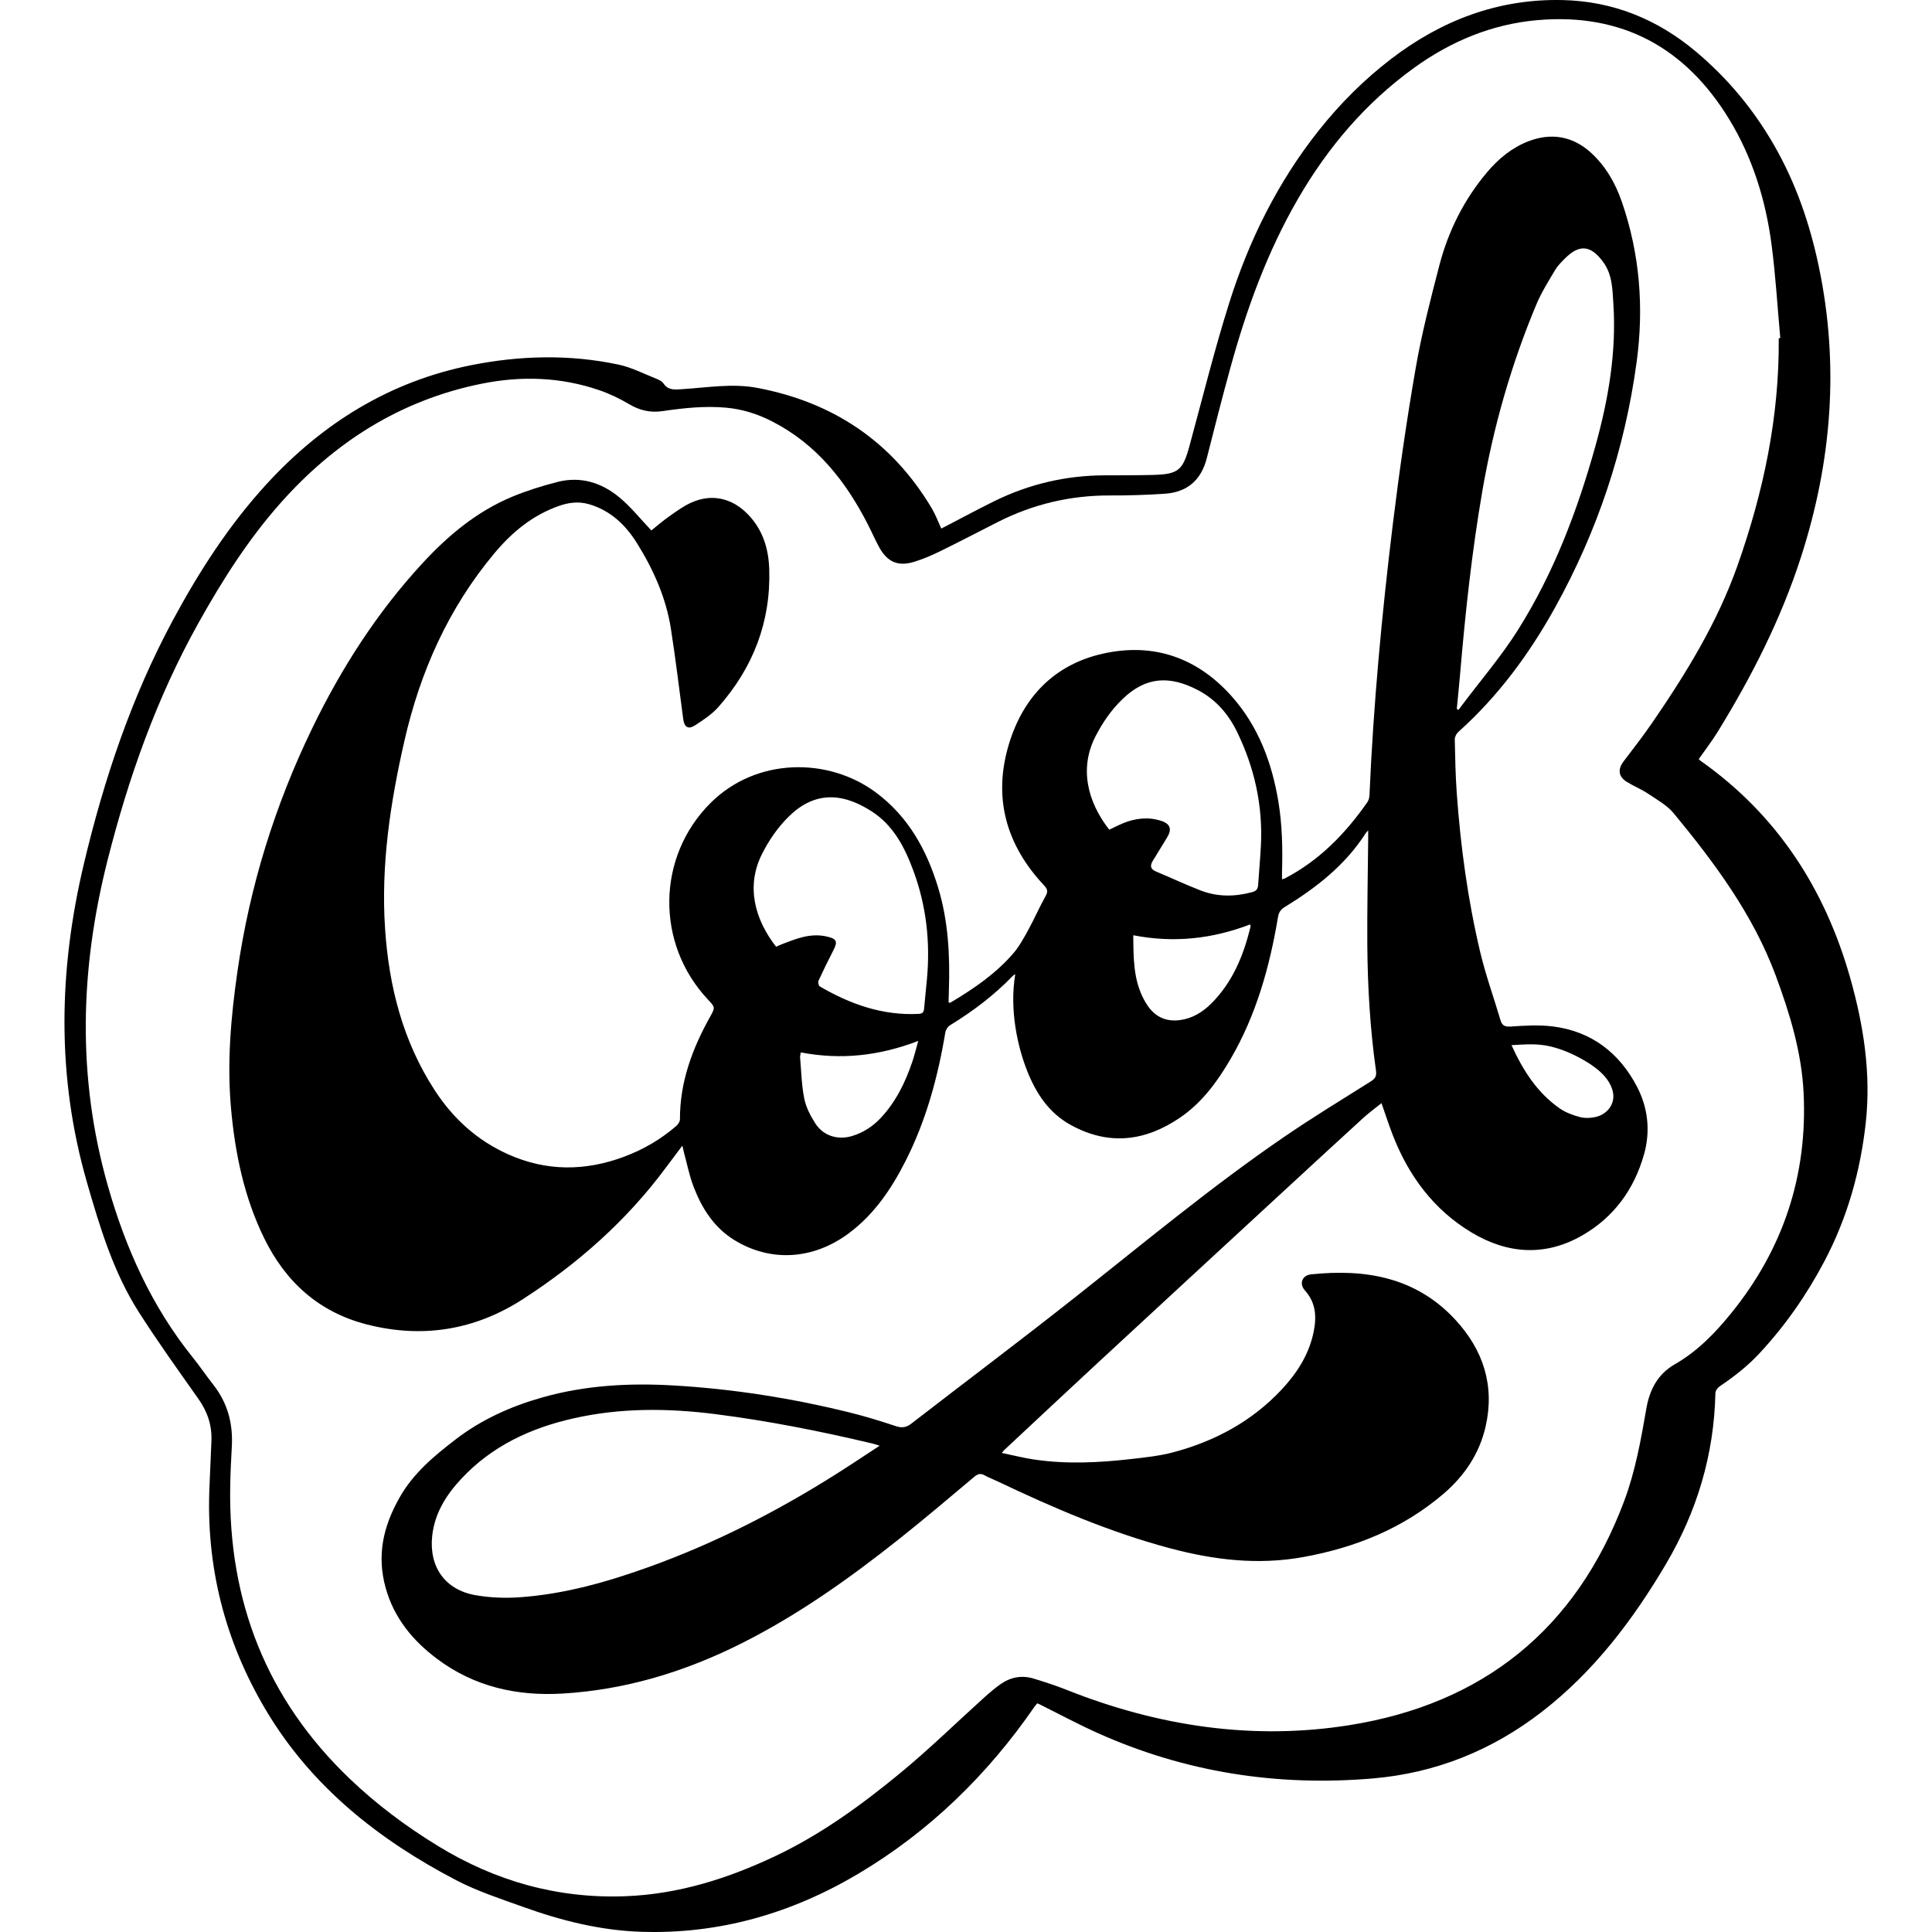 <?xml version="1.0" encoding="UTF-8"?>
<!-- Generator: Adobe Illustrator 25.2.0, SVG Export Plug-In . SVG Version: 6.00 Build 0)  -->
<svg xmlns="http://www.w3.org/2000/svg" xmlns:xlink="http://www.w3.org/1999/xlink" version="1.1" id="Capa_1" x="0px" y="0px" viewBox="0 0 500 500" style="enable-background:new 0 0 500 500;" xml:space="preserve" width="512" height="512">
<g>
	<path d="M439.631,196.463c0.136,0.128,0.265,0.284,0.425,0.397c19.856,13.99,32.264,33.181,38.794,56.289   c3.439,12.172,5.401,24.643,4.015,37.345c-1.37,12.56-4.746,24.578-10.664,35.832c-4.571,8.694-10.12,16.661-16.804,23.865   c-3.091,3.331-6.617,6.076-10.358,8.604c-0.529,0.358-1.083,1.139-1.096,1.735c-0.338,15.943-4.784,30.706-12.869,44.369   c-8.529,14.413-18.541,27.621-31.895,38.003c-12.956,10.073-27.603,15.975-43.948,17.364c-24.756,2.104-48.607-1.608-71.327-11.836   c-5.018-2.259-9.875-4.875-14.806-7.325c-0.179-0.089-0.368-0.16-0.659-0.285c-0.24,0.296-0.504,0.58-0.723,0.895   c-12.15,17.599-27.162,32.254-45.557,43.188c-17.264,10.261-35.964,15.704-56.218,15.043c-10.57-0.345-20.698-2.893-30.579-6.451   c-5.839-2.102-11.817-4.039-17.292-6.895c-20.091-10.481-37.452-24.219-49.238-43.996c-10.655-17.878-15.579-37.288-14.608-58.135   c0.179-3.839,0.325-7.68,0.493-11.52c0.177-4.045-1.025-7.605-3.371-10.927c-5.219-7.389-10.5-14.749-15.37-22.368   c-6.605-10.333-10.108-21.982-13.474-33.66c-7.905-27.428-7.34-54.932-0.782-82.481c5.193-21.816,12.263-42.968,22.907-62.79   c6.813-12.688,14.585-24.776,24.345-35.419c14.435-15.739,31.855-26.593,52.985-30.798c12.653-2.518,25.433-2.84,38.116-0.148   c3.407,0.723,6.615,2.407,9.893,3.705c0.643,0.255,1.373,0.634,1.742,1.174c1.245,1.828,2.906,1.601,4.794,1.483   c6.494-0.407,13.019-1.561,19.506-0.333c19.638,3.716,34.874,13.91,45.153,31.198c0.948,1.595,1.592,3.37,2.441,5.199   c0.504-0.256,0.984-0.496,1.46-0.744c4.128-2.139,8.217-4.36,12.392-6.403c8.952-4.381,18.431-6.59,28.409-6.621   c4.147-0.012,8.295,0.007,12.44-0.102c6.688-0.176,7.798-1.15,9.549-7.569c3.377-12.379,6.45-24.855,10.312-37.082   c5.088-16.106,12.523-31.123,23.085-44.443c5.491-6.925,11.699-13.15,18.715-18.529c13.095-10.04,27.772-15.648,44.426-15.276   c13.079,0.292,24.565,4.975,34.534,13.356c8.124,6.829,14.831,14.875,20.138,24.083c5.686,9.866,9.332,20.473,11.656,31.582   c5.326,25.461,3.344,50.403-4.616,75.102c-5.179,16.067-12.738,30.901-21.525,45.193   C443.072,191.78,441.304,194.065,439.631,196.463z M460.337,87.536c0.134-0.013,0.267-0.026,0.401-0.04   c-0.737-8.101-1.21-16.236-2.274-24.294c-1.509-11.426-4.902-22.38-10.898-32.251C436.295,12.398,419.822,3.297,397.902,5.21   c-11.805,1.03-22.441,5.476-32.004,12.392c-12.487,9.032-22.246,20.522-29.953,33.816c-7.972,13.749-13.338,28.541-17.53,43.794   c-2.129,7.746-4.122,15.53-6.088,23.319c-1.446,5.731-5.078,8.865-10.91,9.252c-4.687,0.311-9.395,0.461-14.093,0.441   c-10.319-0.044-20.043,2.269-29.224,6.941c-4.955,2.521-9.885,5.094-14.877,7.54c-2.125,1.041-4.33,1.977-6.587,2.68   c-4.144,1.29-6.946,0.117-9.042-3.652c-1.079-1.941-1.961-3.99-2.972-5.97c-5.729-11.223-13.25-20.765-24.74-26.673   c-3.791-1.949-7.73-3.199-11.968-3.582c-5.538-0.501-11.021,0.095-16.475,0.894c-3.181,0.466-5.925-0.199-8.669-1.825   c-2.417-1.432-5.004-2.678-7.66-3.589c-9.996-3.429-20.209-3.757-30.527-1.669c-20.983,4.247-38.062,15.139-52.096,30.997   c-8.31,9.391-15.006,19.957-21.107,30.879c-10.824,19.378-18.161,40.118-23.577,61.567c-7.075,28.016-7.889,55.97,0.094,84.07   c4.626,16.282,11.381,31.297,22.019,44.509c1.838,2.283,3.478,4.725,5.289,7.029c3.717,4.727,5.135,10.102,4.789,16.042   c-0.203,3.483-0.362,6.972-0.417,10.459c-0.465,29.539,9.413,54.861,30.88,75.416c6.967,6.671,14.663,12.418,22.878,17.447   c14.87,9.105,30.972,13.665,48.49,13.009c13.747-0.514,26.548-4.574,38.832-10.39c11.863-5.618,22.435-13.323,32.503-21.63   c7.401-6.107,14.28-12.846,21.413-19.281c1.349-1.217,2.737-2.407,4.208-3.469c2.605-1.88,5.537-2.507,8.638-1.577   c2.948,0.884,5.883,1.849,8.742,2.984c23.569,9.354,48.038,13.075,73.047,9.093c34.597-5.508,58.684-24.824,71.111-57.957   c2.905-7.746,4.351-15.869,5.757-23.985c0.846-4.884,2.95-8.926,7.358-11.452c5.812-3.33,10.364-8.008,14.537-13.145   c13.53-16.655,19.85-35.744,18.801-57.117c-0.514-10.468-3.562-20.494-7.191-30.277c-5.872-15.831-15.799-29.183-26.412-42.044   c-1.71-2.073-4.266-3.493-6.555-5.029c-1.755-1.177-3.751-1.988-5.559-3.095c-2.229-1.366-2.438-3.263-0.867-5.327   c2.57-3.377,5.176-6.736,7.573-10.235c8.694-12.689,16.709-25.752,21.878-40.363C456.385,127.382,460.508,107.851,460.337,87.536z"/>
	<path d="M354.083,214.906c-0.366,0.409-0.517,0.537-0.618,0.696c-5.277,8.27-12.775,14.115-20.995,19.149   c-1.049,0.642-1.517,1.362-1.722,2.583c-2.163,12.892-5.645,25.369-12.289,36.752c-3.409,5.84-7.373,11.279-13.07,15.16   c-9.04,6.158-18.451,7.297-28.278,1.896c-5.624-3.091-8.932-8.123-11.228-13.863c-2.5-6.253-4.688-15.877-3.134-25.157   c-0.263,0.168-0.465,0.247-0.601,0.39c-4.83,5.033-10.344,9.189-16.28,12.826c-0.578,0.354-1.106,1.173-1.218,1.849   c-1.928,11.583-4.981,22.827-10.319,33.334c-3.644,7.173-8.096,13.773-14.684,18.671c-9.192,6.834-20.188,7.499-29.563,1.757   c-5.309-3.252-8.431-8.228-10.588-13.838c-1.1-2.861-1.687-5.921-2.499-8.893c-0.127-0.465-0.218-0.939-0.4-1.733   c-1.517,2.021-2.854,3.779-4.166,5.555c-10.196,13.799-22.846,24.981-37.186,34.228c-12.396,7.993-25.956,10.164-40.283,6.504   c-12.407-3.17-21.048-10.977-26.612-22.367c-5.161-10.564-7.499-21.847-8.553-33.462c-1.087-11.973-0.034-23.848,1.676-35.682   c3.177-21.986,9.702-42.954,19.399-62.934c7.528-15.511,16.765-29.885,28.489-42.589c6.648-7.205,14.09-13.4,23.226-17.198   c3.766-1.565,7.706-2.786,11.659-3.806c5.975-1.541,11.423,0.152,16.027,3.967c3,2.485,5.471,5.609,8.298,8.571   c1.357-1.078,2.944-2.466,4.661-3.669c1.855-1.3,3.721-2.677,5.776-3.58c5.258-2.31,10.415-1.115,14.444,2.976   c3.925,3.985,5.459,8.916,5.628,14.328c0.425,13.645-4.199,25.495-13.166,35.651c-1.669,1.89-3.895,3.35-6.039,4.737   c-1.772,1.146-2.773,0.485-3.056-1.618c-1.051-7.812-1.978-15.644-3.198-23.43c-1.255-8.009-4.549-15.324-8.794-22.13   c-2.925-4.691-6.888-8.482-12.464-10.07c-2.628-0.748-5.196-0.426-7.741,0.475c-6.788,2.401-12.09,6.761-16.66,12.224   c-11.912,14.241-19.22,30.659-23.316,48.636c-3.643,15.987-6.092,32.094-4.989,48.564c0.998,14.91,4.584,29.047,12.806,41.729   c4.754,7.333,10.987,13.036,19.036,16.64c9.956,4.457,19.996,4.379,30.106,0.589c4.923-1.845,9.404-4.464,13.384-7.902   c0.476-0.411,0.981-1.13,0.979-1.704c-0.038-9.606,3.162-18.248,7.752-26.487c1.397-2.507,1.418-2.495-0.532-4.576   c-13.58-14.498-13.257-36.945,0.705-50.851c11.857-11.81,30.513-11.883,42.845-2.673c8.35,6.236,13.098,14.841,16.053,24.581   c2.631,8.671,3.079,17.593,2.778,26.582c-0.032,0.96-0.057,1.92-0.077,2.881c-0.002,0.095,0.054,0.192,0.094,0.323   c0.134-0.01,0.302,0.026,0.41-0.038c5.975-3.558,11.713-7.456,16.275-12.772c1.585-1.846,2.764-4.072,3.946-6.225   c1.531-2.788,2.791-5.727,4.35-8.499c0.665-1.182,0.596-1.805-0.344-2.805c-9.875-10.504-13.316-22.79-9.094-36.662   c3.695-12.141,11.762-20.526,24.29-23.333c13.086-2.932,24.454,1.014,33.395,11.099c6.842,7.717,10.331,17.037,12.01,27.096   c1.02,6.111,1.145,12.274,0.954,18.451c-0.017,0.552-0.002,1.104-0.002,1.761c0.282-0.089,0.522-0.128,0.726-0.234   c8.935-4.639,15.716-11.618,21.395-19.775c0.346-0.498,0.495-1.216,0.523-1.841c1.023-23.456,3.197-46.819,6.047-70.111   c1.65-13.493,3.591-26.965,5.913-40.357c1.543-8.898,3.814-17.685,6.083-26.438c2.322-8.959,6.379-17.116,12.395-24.247   c2.965-3.514,6.485-6.396,10.705-8.016c5.855-2.247,11.447-1.368,16.22,3.01c3.822,3.506,6.295,7.878,7.966,12.726   c4.657,13.505,5.719,27.356,3.803,41.459c-3.057,22.496-10.121,43.684-21.129,63.524c-6.663,12.01-14.742,22.966-25.041,32.177   c-0.493,0.441-0.902,1.286-0.889,1.934c0.097,4.645,0.185,9.296,0.517,13.929c0.992,13.84,2.861,27.571,6.061,41.075   c1.407,5.938,3.504,11.711,5.235,17.574c0.432,1.464,1.124,1.807,2.716,1.699c3.613-0.245,7.302-0.467,10.874-0.019   c9.996,1.253,17.234,6.888,21.77,15.616c2.814,5.415,3.523,11.44,1.792,17.535c-2.579,9.081-7.833,16.248-15.972,20.926   c-9.58,5.507-19.356,4.839-28.684-0.775c-9.768-5.879-16.221-14.604-20.333-25.126c-1.041-2.664-1.91-5.395-2.939-8.324   c-1.609,1.294-3.201,2.44-4.641,3.754c-7.057,6.443-14.081,12.923-21.103,19.404c-15.72,14.507-31.445,29.01-47.143,43.541   c-8.239,7.626-16.426,15.308-24.634,22.967c-0.178,0.166-0.326,0.363-0.759,0.852c2.952,0.612,5.626,1.3,8.342,1.704   c8.418,1.251,16.85,0.831,25.258-0.135c3.61-0.415,7.27-0.797,10.766-1.725c10.808-2.872,20.39-8.026,28.101-16.274   c3.954-4.229,7.03-9.035,8.233-14.799c0.811-3.887,0.661-7.604-2.245-10.826c-1.553-1.722-0.716-3.912,1.573-4.152   c14.151-1.484,27.21,0.736,37.395,11.775c7.228,7.834,10.194,17.049,7.809,27.571c-1.588,7.01-5.459,12.786-10.921,17.455   c-10.473,8.954-22.744,13.891-36.185,16.343c-11.772,2.148-23.248,0.772-34.659-2.279c-15.457-4.133-30.074-10.404-44.469-17.262   c-1.141-0.543-2.335-0.986-3.435-1.6c-1.054-0.589-1.766-0.373-2.677,0.392c-6.427,5.398-12.826,10.835-19.397,16.054   c-12.81,10.174-26.112,19.644-40.778,27.017c-14.614,7.347-30.01,12.057-46.407,13.023c-11.818,0.696-22.875-1.789-32.485-9.019   c-6.265-4.713-11.099-10.544-13.262-18.337c-2.326-8.383-0.661-15.861,3.598-23.374c3.614-6.376,8.957-10.766,14.471-15.018   c6.698-5.164,14.357-8.603,22.531-10.909c11.146-3.145,22.502-3.752,33.973-3.08c15.437,0.904,30.653,3.311,45.657,7.027   c3.969,0.983,7.889,2.197,11.772,3.484c1.559,0.517,2.691,0.404,4.01-0.616c14.038-10.857,28.237-21.511,42.161-32.513   c17.933-14.17,35.5-28.819,54.386-41.734c7.299-4.991,14.858-9.605,22.351-14.309c1.187-0.745,1.59-1.379,1.383-2.85   c-1.524-10.832-2.166-21.739-2.241-32.668c-0.061-9,0.14-18.001,0.224-27.001C354.089,216.67,354.083,215.967,354.083,214.906z    M227.652,374.148c-0.931-0.281-1.398-0.45-1.878-0.564c-13.384-3.178-26.865-5.852-40.516-7.594   c-12.363-1.578-24.688-1.679-36.942,1.103c-11.101,2.521-21.034,7.163-28.908,15.59c-3.893,4.166-6.89,8.866-7.546,14.717   c-0.899,8.016,3.25,14.022,11.146,15.422c3.786,0.671,7.76,0.819,11.602,0.544c11.479-0.821,22.478-3.936,33.257-7.809   c17.247-6.197,33.457-14.511,48.918-24.313C220.32,379.004,223.794,376.671,227.652,374.148z M377.011,183.476   c0.153,0.08,0.306,0.16,0.46,0.24c0.269-0.363,0.536-0.728,0.807-1.09c4.88-6.502,10.225-12.711,14.546-19.565   c9.285-14.728,15.414-30.909,20.068-47.624c3.348-12.027,5.471-24.274,4.644-36.843c-0.243-3.7-0.237-7.473-2.603-10.737   c-3.185-4.394-6.141-4.76-9.935-0.959c-0.925,0.927-1.888,1.884-2.544,2.997c-1.717,2.909-3.549,5.796-4.847,8.897   c-6.507,15.541-11.107,31.65-13.973,48.258c-2.72,15.76-4.424,31.64-5.775,47.564C377.608,177.571,377.296,180.522,377.011,183.476   z M200.857,245.021c0.432-0.193,0.877-0.415,1.338-0.594c3.77-1.462,7.49-3.02,11.726-2.067c2.583,0.581,2.971,1.227,1.754,3.583   c-1.344,2.599-2.633,5.228-3.851,7.888c-0.17,0.372,0.036,1.277,0.346,1.458c7.906,4.616,16.28,7.582,25.612,7.1   c0.993-0.051,1.298-0.478,1.375-1.372c0.221-2.567,0.506-5.128,0.74-7.693c0.869-9.549-0.153-18.866-3.484-27.891   c-2.256-6.111-5.153-11.813-10.854-15.474c-7.996-5.135-15.115-4.952-21.571,1.506c-2.783,2.785-4.957,5.963-6.738,9.46   C193.025,229.224,195.243,237.828,200.857,245.021z M287.072,214.731c1.26-0.594,2.423-1.208,3.635-1.7   c3.184-1.292,6.468-1.669,9.777-0.602c2.445,0.788,2.864,2.211,1.511,4.392c-1.224,1.974-2.425,3.963-3.639,5.943   c-0.769,1.254-0.673,2.165,0.85,2.796c3.865,1.603,7.651,3.407,11.555,4.908c4.331,1.667,8.784,1.631,13.265,0.422   c1.069-0.289,1.508-0.773,1.575-1.829c0.22-3.429,0.552-6.851,0.723-10.281c0.514-10.318-1.666-20.092-6.164-29.355   c-2.243-4.619-5.511-8.396-10.085-10.796c-7.51-3.94-13.625-3.439-19.571,2.293c-2.874,2.771-5.087,5.984-6.923,9.513   C279.251,198.757,281.396,207.439,287.072,214.731z M323.552,239.234c-9.781,3.748-19.781,4.864-30.263,2.806   c0.053,5.844,0.001,11.449,2.746,16.615c0.355,0.667,0.757,1.317,1.202,1.928c2.005,2.752,4.762,3.843,8.083,3.421   c3.184-0.404,5.848-2.009,8.069-4.207c5.58-5.52,8.434-12.488,10.243-19.968C323.663,239.701,323.598,239.55,323.552,239.234z    M237.648,269.389c-10.055,3.86-20.05,4.97-30.402,2.967c-0.08,0.545-0.215,0.938-0.182,1.316c0.312,3.564,0.381,7.18,1.084,10.668   c0.454,2.252,1.617,4.463,2.877,6.427c2.051,3.196,5.796,4.345,9.468,3.24c2.864-0.862,5.317-2.432,7.368-4.604   c3.967-4.2,6.436-9.257,8.257-14.664C236.674,273.086,237.082,271.383,237.648,269.389z M391.175,270.482   c3.003,6.605,6.667,12.299,12.416,16.333c1.532,1.075,3.412,1.781,5.236,2.268c1.3,0.347,2.833,0.297,4.158-0.017   c3.07-0.726,5.174-3.496,4.388-6.67c-0.882-3.565-4.18-6.07-7.173-7.844c-2.877-1.705-5.991-3.071-9.262-3.804   C397.64,270.008,394.501,270.306,391.175,270.482z"/>
</g>















</svg>
